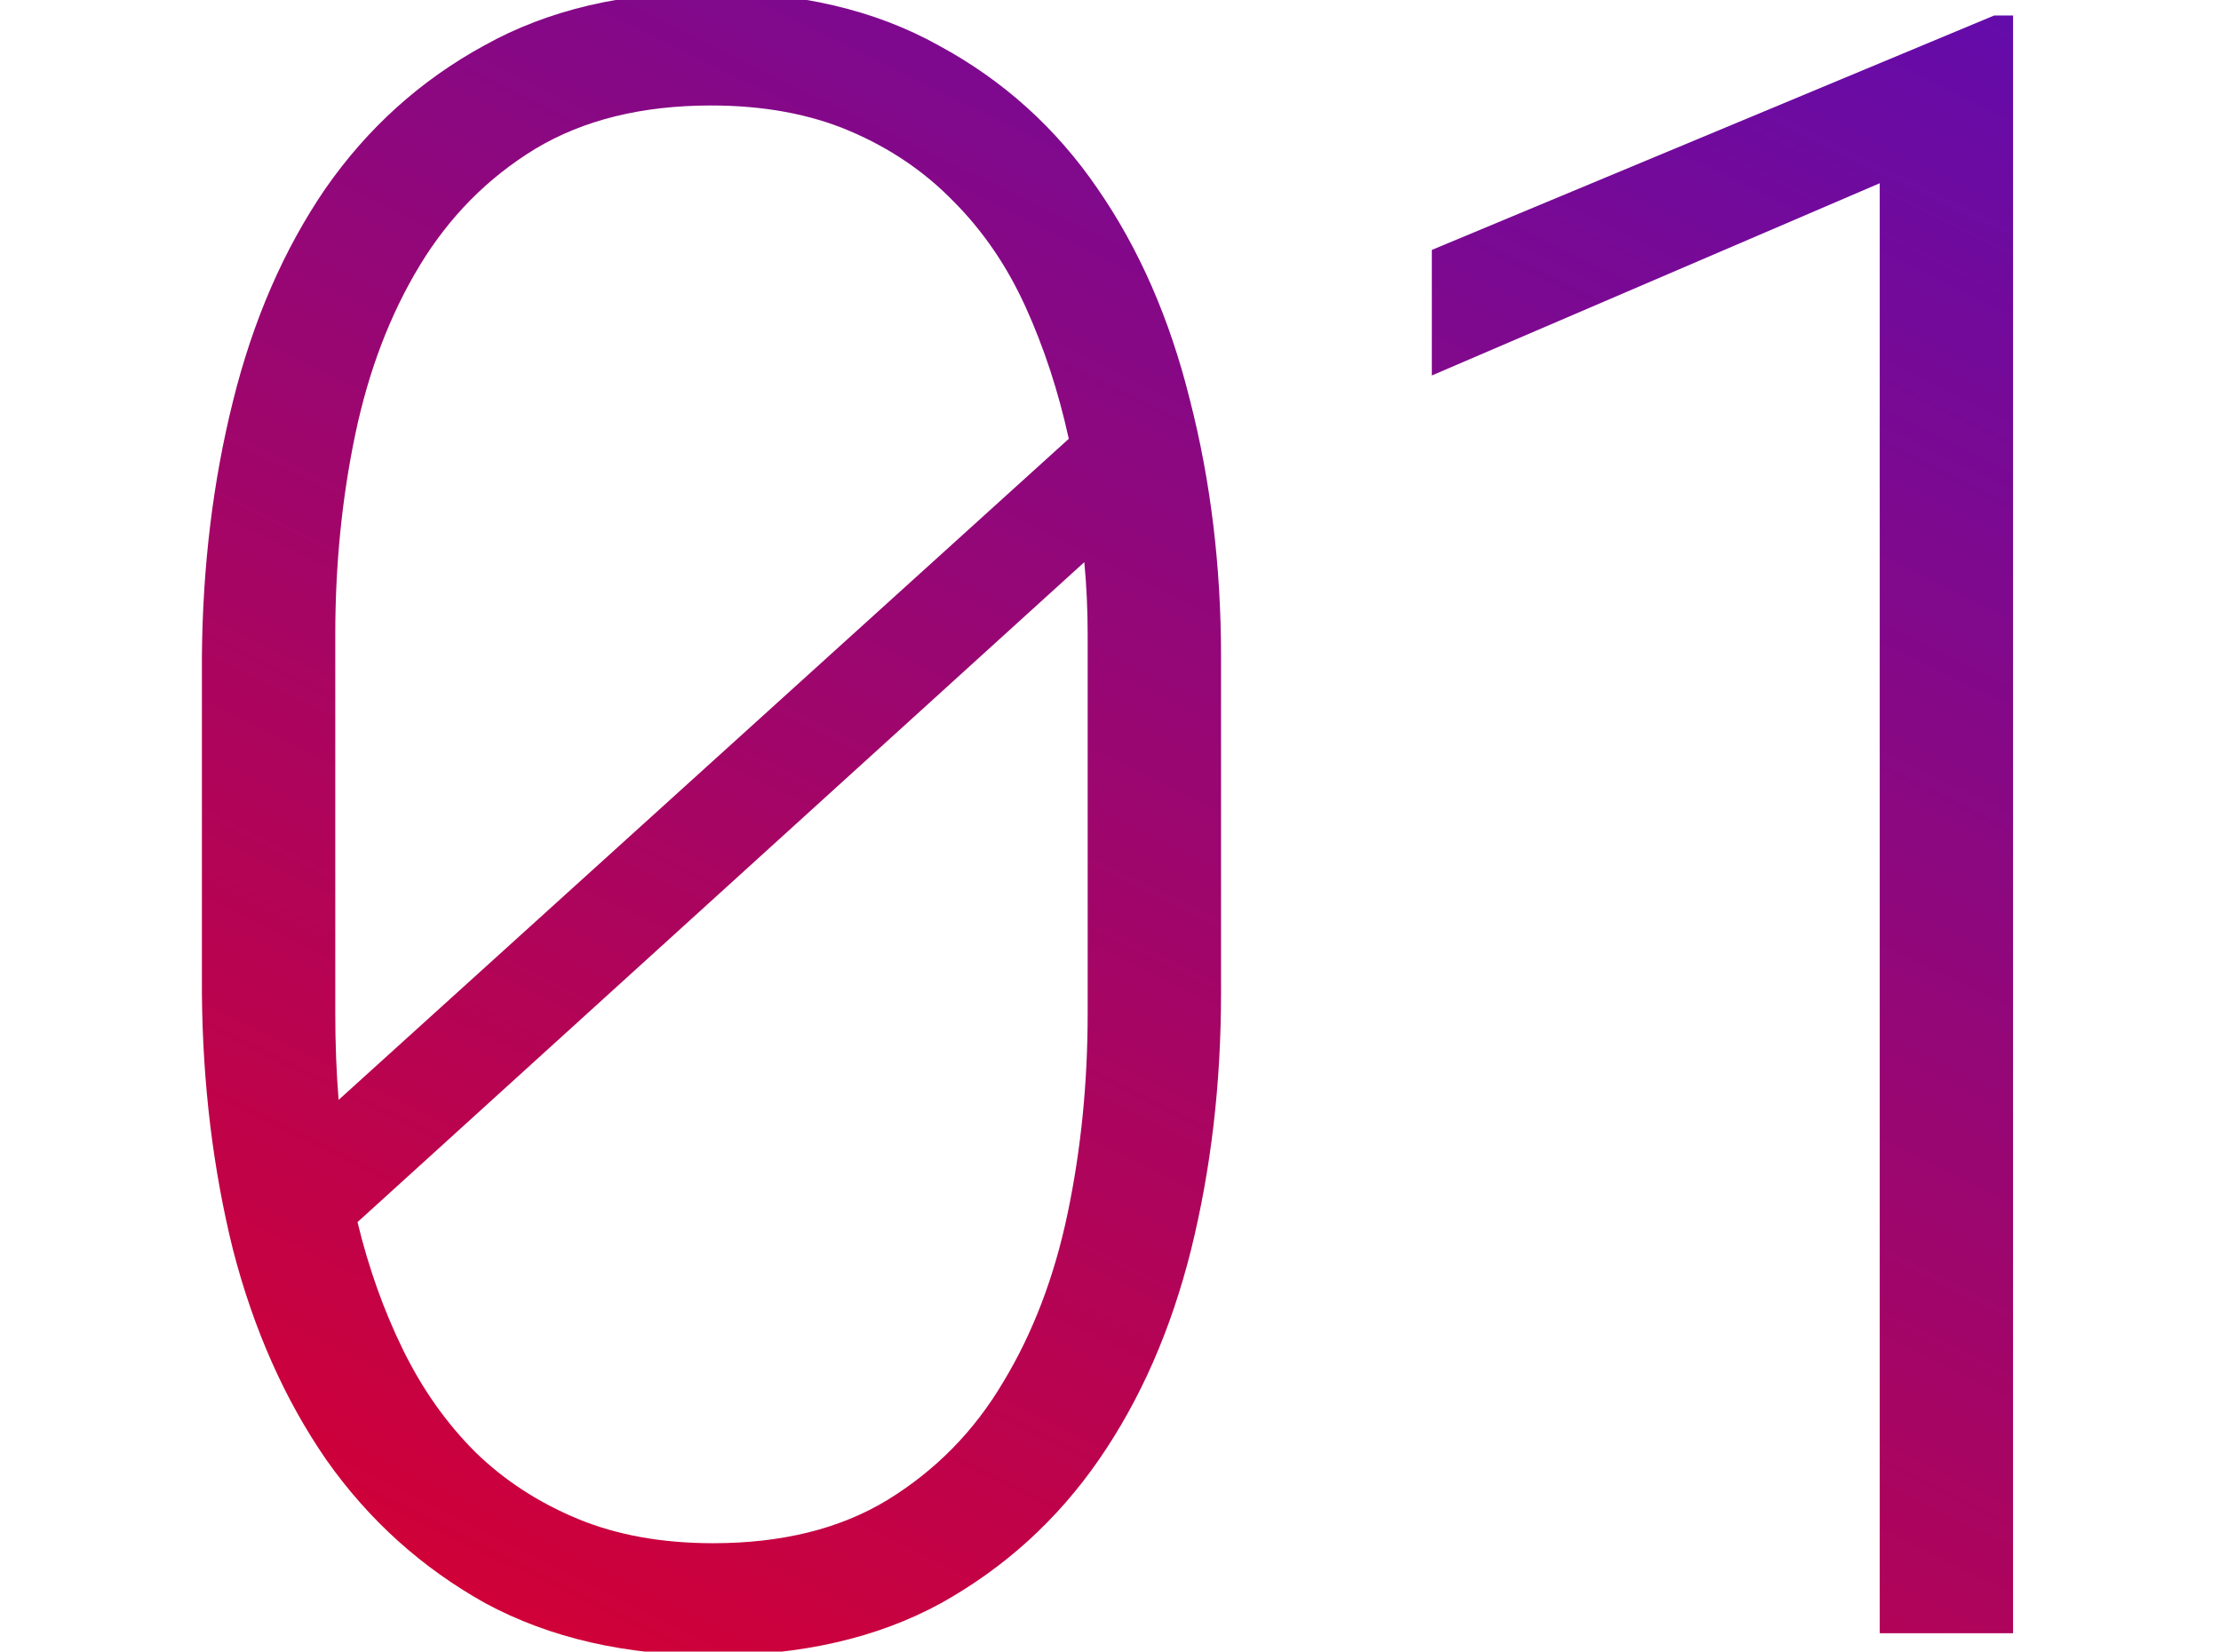<svg width="121" height="90" viewBox="0 0 121 90" fill="none" xmlns="http://www.w3.org/2000/svg">
<g clip-path="url(#clip0)">
<path d="M66.522 54.125C66.522 59.05 65.977 63.712 64.887 68.111C63.797 72.471 62.122 76.285 59.861 79.555C57.601 82.824 54.735 85.428 51.264 87.365C47.792 89.262 43.655 90.211 38.852 90.211C34.089 90.211 29.951 89.262 26.439 87.365C22.968 85.428 20.082 82.824 17.781 79.555C15.521 76.285 13.825 72.471 12.695 68.111C11.605 63.712 11.04 59.05 11 54.125V35.779C11.04 30.855 11.605 26.213 12.695 21.854C13.785 17.454 15.46 13.599 17.721 10.289C20.021 6.979 22.908 4.376 26.379 2.479C29.85 0.541 33.967 -0.428 38.73 -0.428C43.534 -0.428 47.671 0.541 51.143 2.479C54.654 4.376 57.54 6.979 59.801 10.289C62.061 13.559 63.736 17.393 64.826 21.793C65.956 26.193 66.522 30.855 66.522 35.779V54.125ZM18.266 55.215C18.266 56.87 18.326 58.444 18.447 59.938L58.227 23.912C57.661 21.329 56.874 18.927 55.865 16.707C54.856 14.487 53.544 12.57 51.93 10.955C50.355 9.34 48.478 8.069 46.299 7.141C44.119 6.212 41.596 5.748 38.73 5.748C34.977 5.748 31.788 6.535 29.164 8.109C26.581 9.684 24.482 11.803 22.867 14.467C21.253 17.131 20.082 20.199 19.355 23.67C18.629 27.141 18.266 30.774 18.266 34.568V55.215ZM59.256 34.568C59.256 33.236 59.195 31.924 59.074 30.633L19.477 66.598C20.082 69.1 20.91 71.421 21.959 73.561C23.009 75.7 24.32 77.557 25.895 79.131C27.469 80.665 29.326 81.876 31.465 82.764C33.604 83.652 36.066 84.096 38.852 84.096C42.605 84.096 45.774 83.309 48.357 81.734C50.981 80.12 53.08 77.981 54.654 75.316C56.269 72.652 57.44 69.585 58.166 66.113C58.893 62.642 59.256 59.009 59.256 55.215V34.568Z" fill="url(#paint0_linear)" style="mix-blend-mode:overlay"/>
<path d="M109.672 89H102.406V9.986L78.006 20.461V13.619L108.643 0.844H109.672V89Z" fill="url(#paint1_linear)" style="mix-blend-mode:overlay"/>
</g>
<defs>
<linearGradient id="paint0_linear" x1="80.56" y1="122.619" x2="150.297" y2="-18.7" gradientUnits="userSpaceOnUse">
<stop stop-color="#D70030"/>
<stop offset="1" stop-color="#420FCE"/>
</linearGradient>
<linearGradient id="paint1_linear" x1="80.56" y1="122.619" x2="150.297" y2="-18.7" gradientUnits="userSpaceOnUse">
<stop stop-color="#D70030"/>
<stop offset="1" stop-color="#420FCE"/>
</linearGradient>
<clipPath id="clip0">
<rect width="121" height="90" fill="white"/>
</clipPath>
</defs>
</svg>
